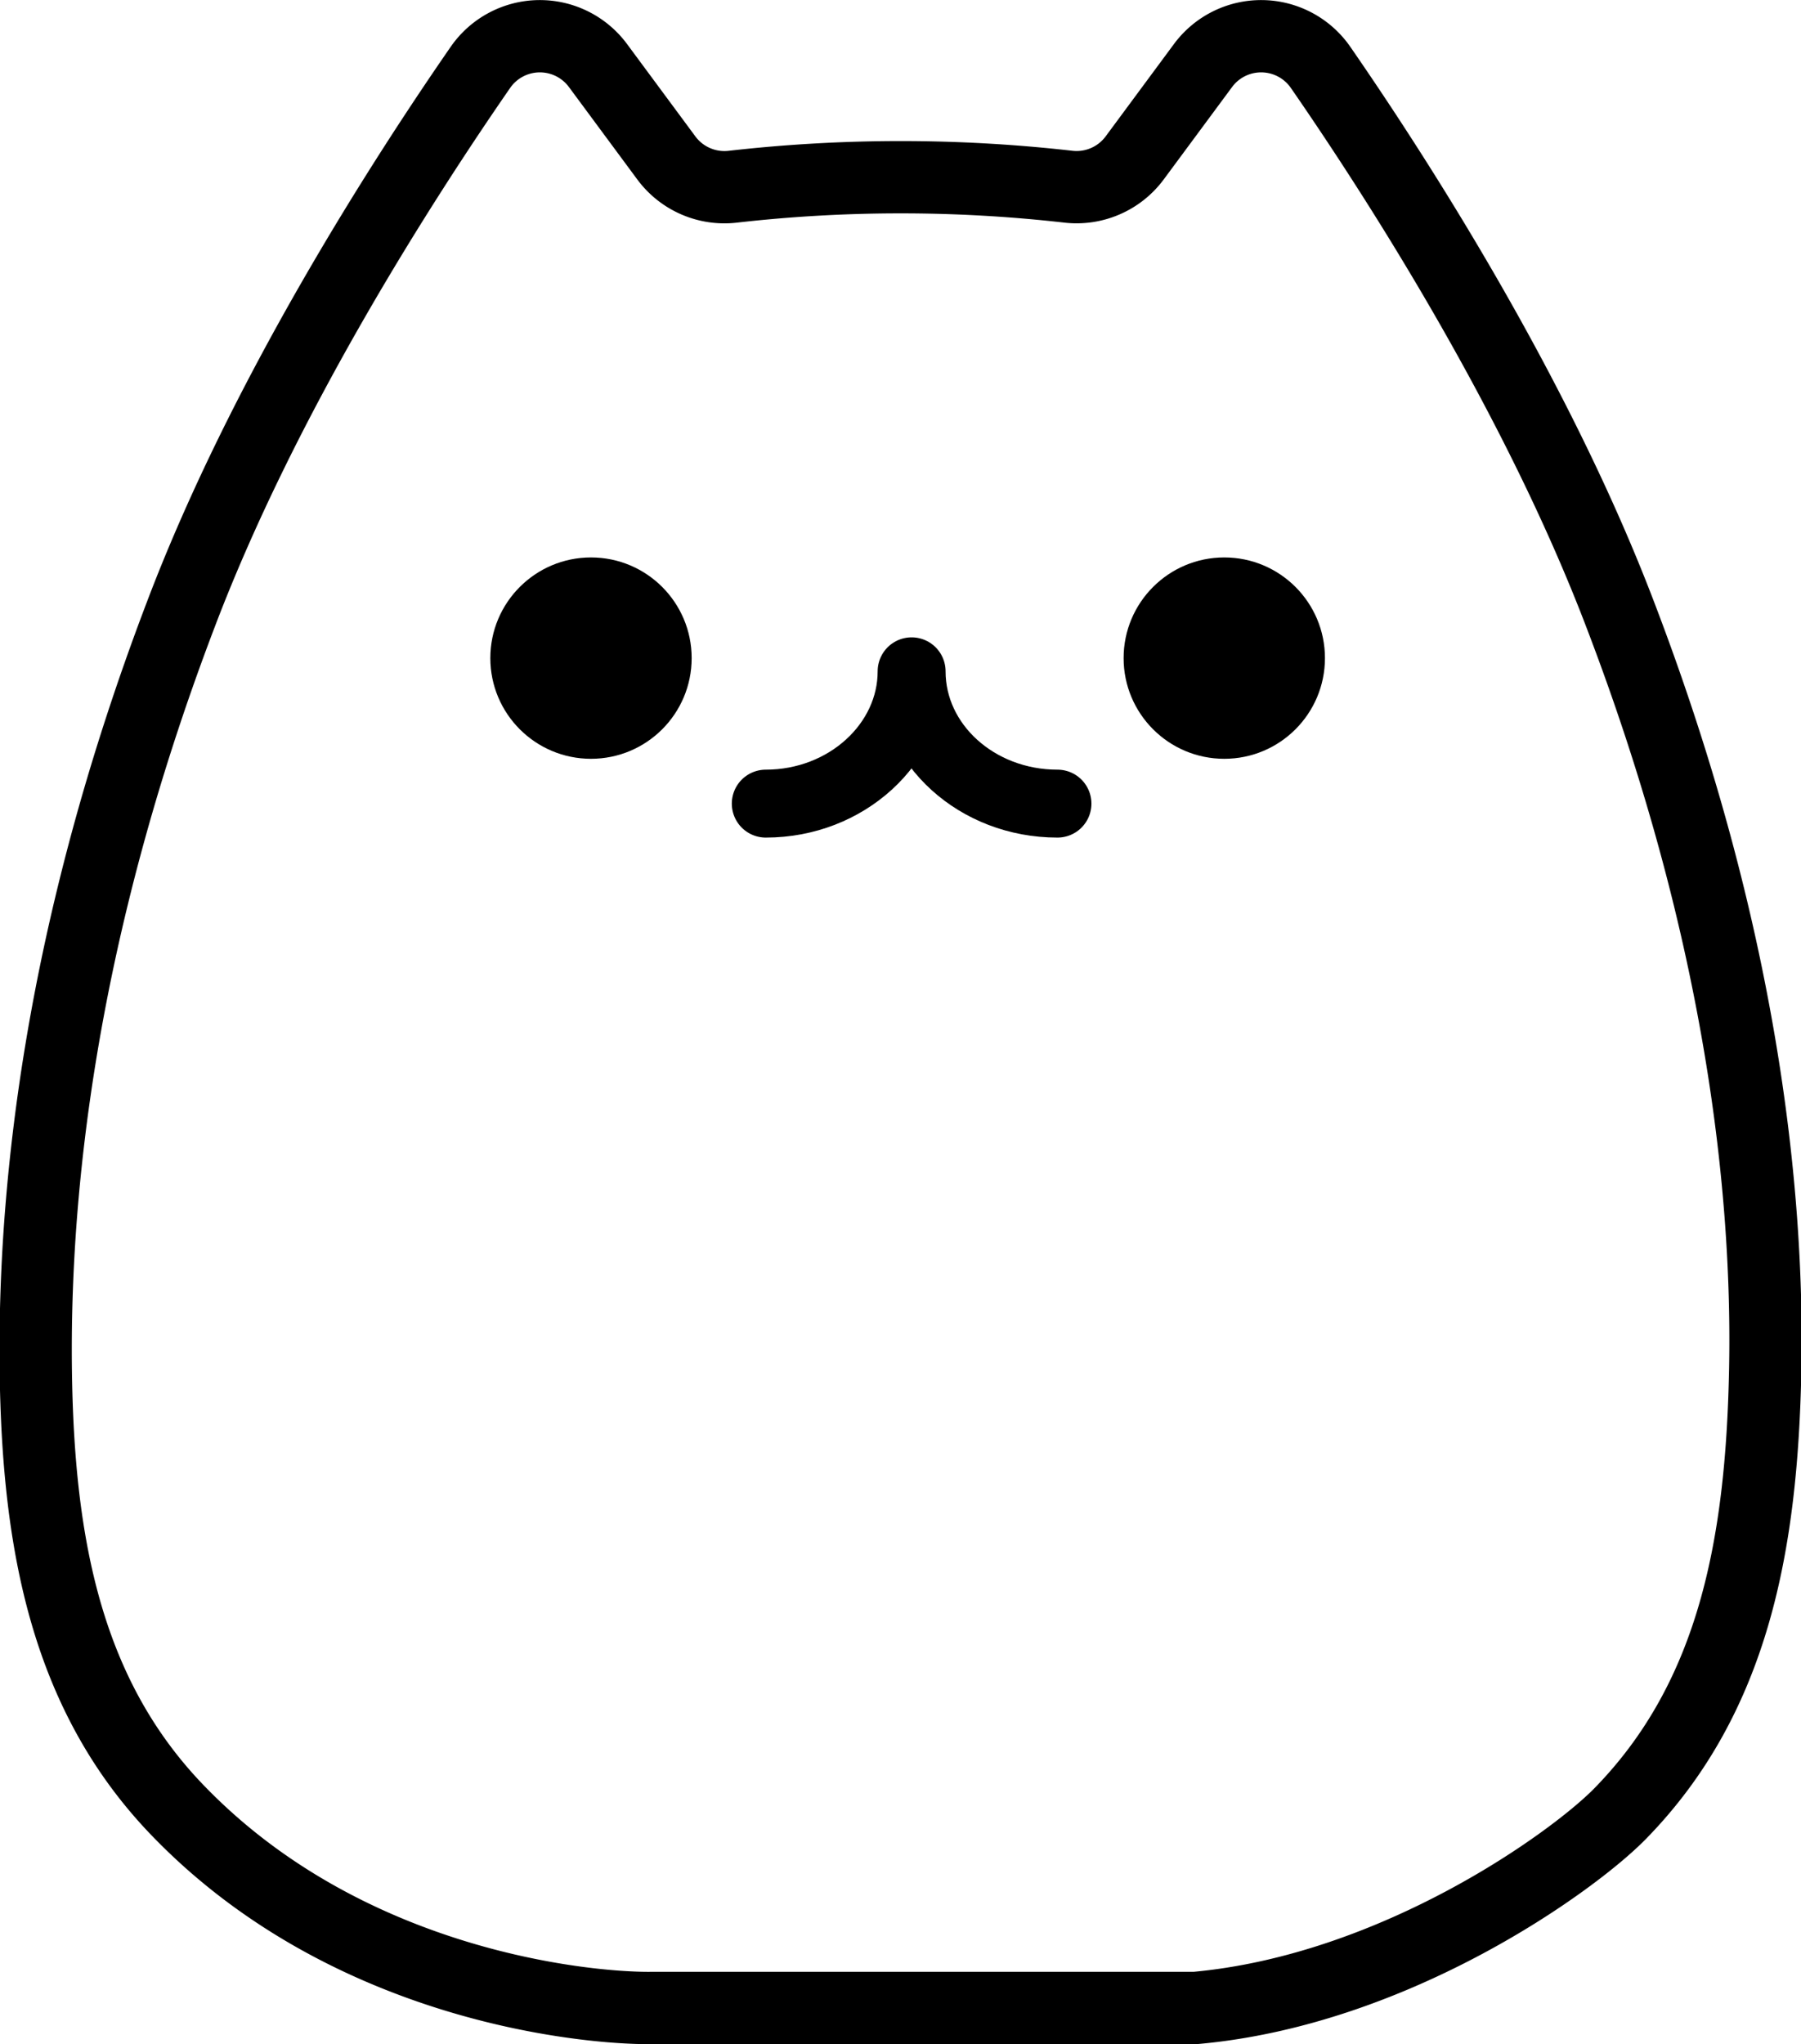 <svg xmlns="http://www.w3.org/2000/svg" viewBox="0 0 99.65 113.09"><title>cat</title><path d="M7185.09,7253.54h30.1c11.13-1,21-8.16,23.54-10.78,6.25-6.41,7.81-14.84,8-24.53s-1.25-24.06-8-41.72c-4.62-12.14-12.27-24.07-16.6-30.33a4,4,0,0,0-6.51-.1l-3.78,5.11a4,4,0,0,1-3.66,1.59,82.23,82.23,0,0,0-18.57,0,4,4,0,0,1-3.68-1.59l-3.78-5.11a4,4,0,0,0-6.51.1c-4.33,6.26-12,18.18-16.6,30.33-6.72,17.66-8.12,32-8,41.72s1.72,18.13,8,24.53c9.44,9.67,22.64,10.81,26,10.78" transform="translate(-7149.06 -7142.45)" style="fill:none;stroke:#000;stroke-linecap:round;stroke-linejoin:round;stroke-width:4px"/><circle cx="32.7" cy="36.41" r="5.57"/><circle cx="67.74" cy="36.41" r="5.57"/><path d="M7207.57,7186.91c-4.46,0-8.07-3.28-8.07-7.32,0,4-3.61,7.32-8.07,7.32" transform="translate(-7149.06 -7142.45)" style="fill:none;stroke:#000;stroke-linecap:round;stroke-linejoin:round;stroke-width:3.758px"/></svg>